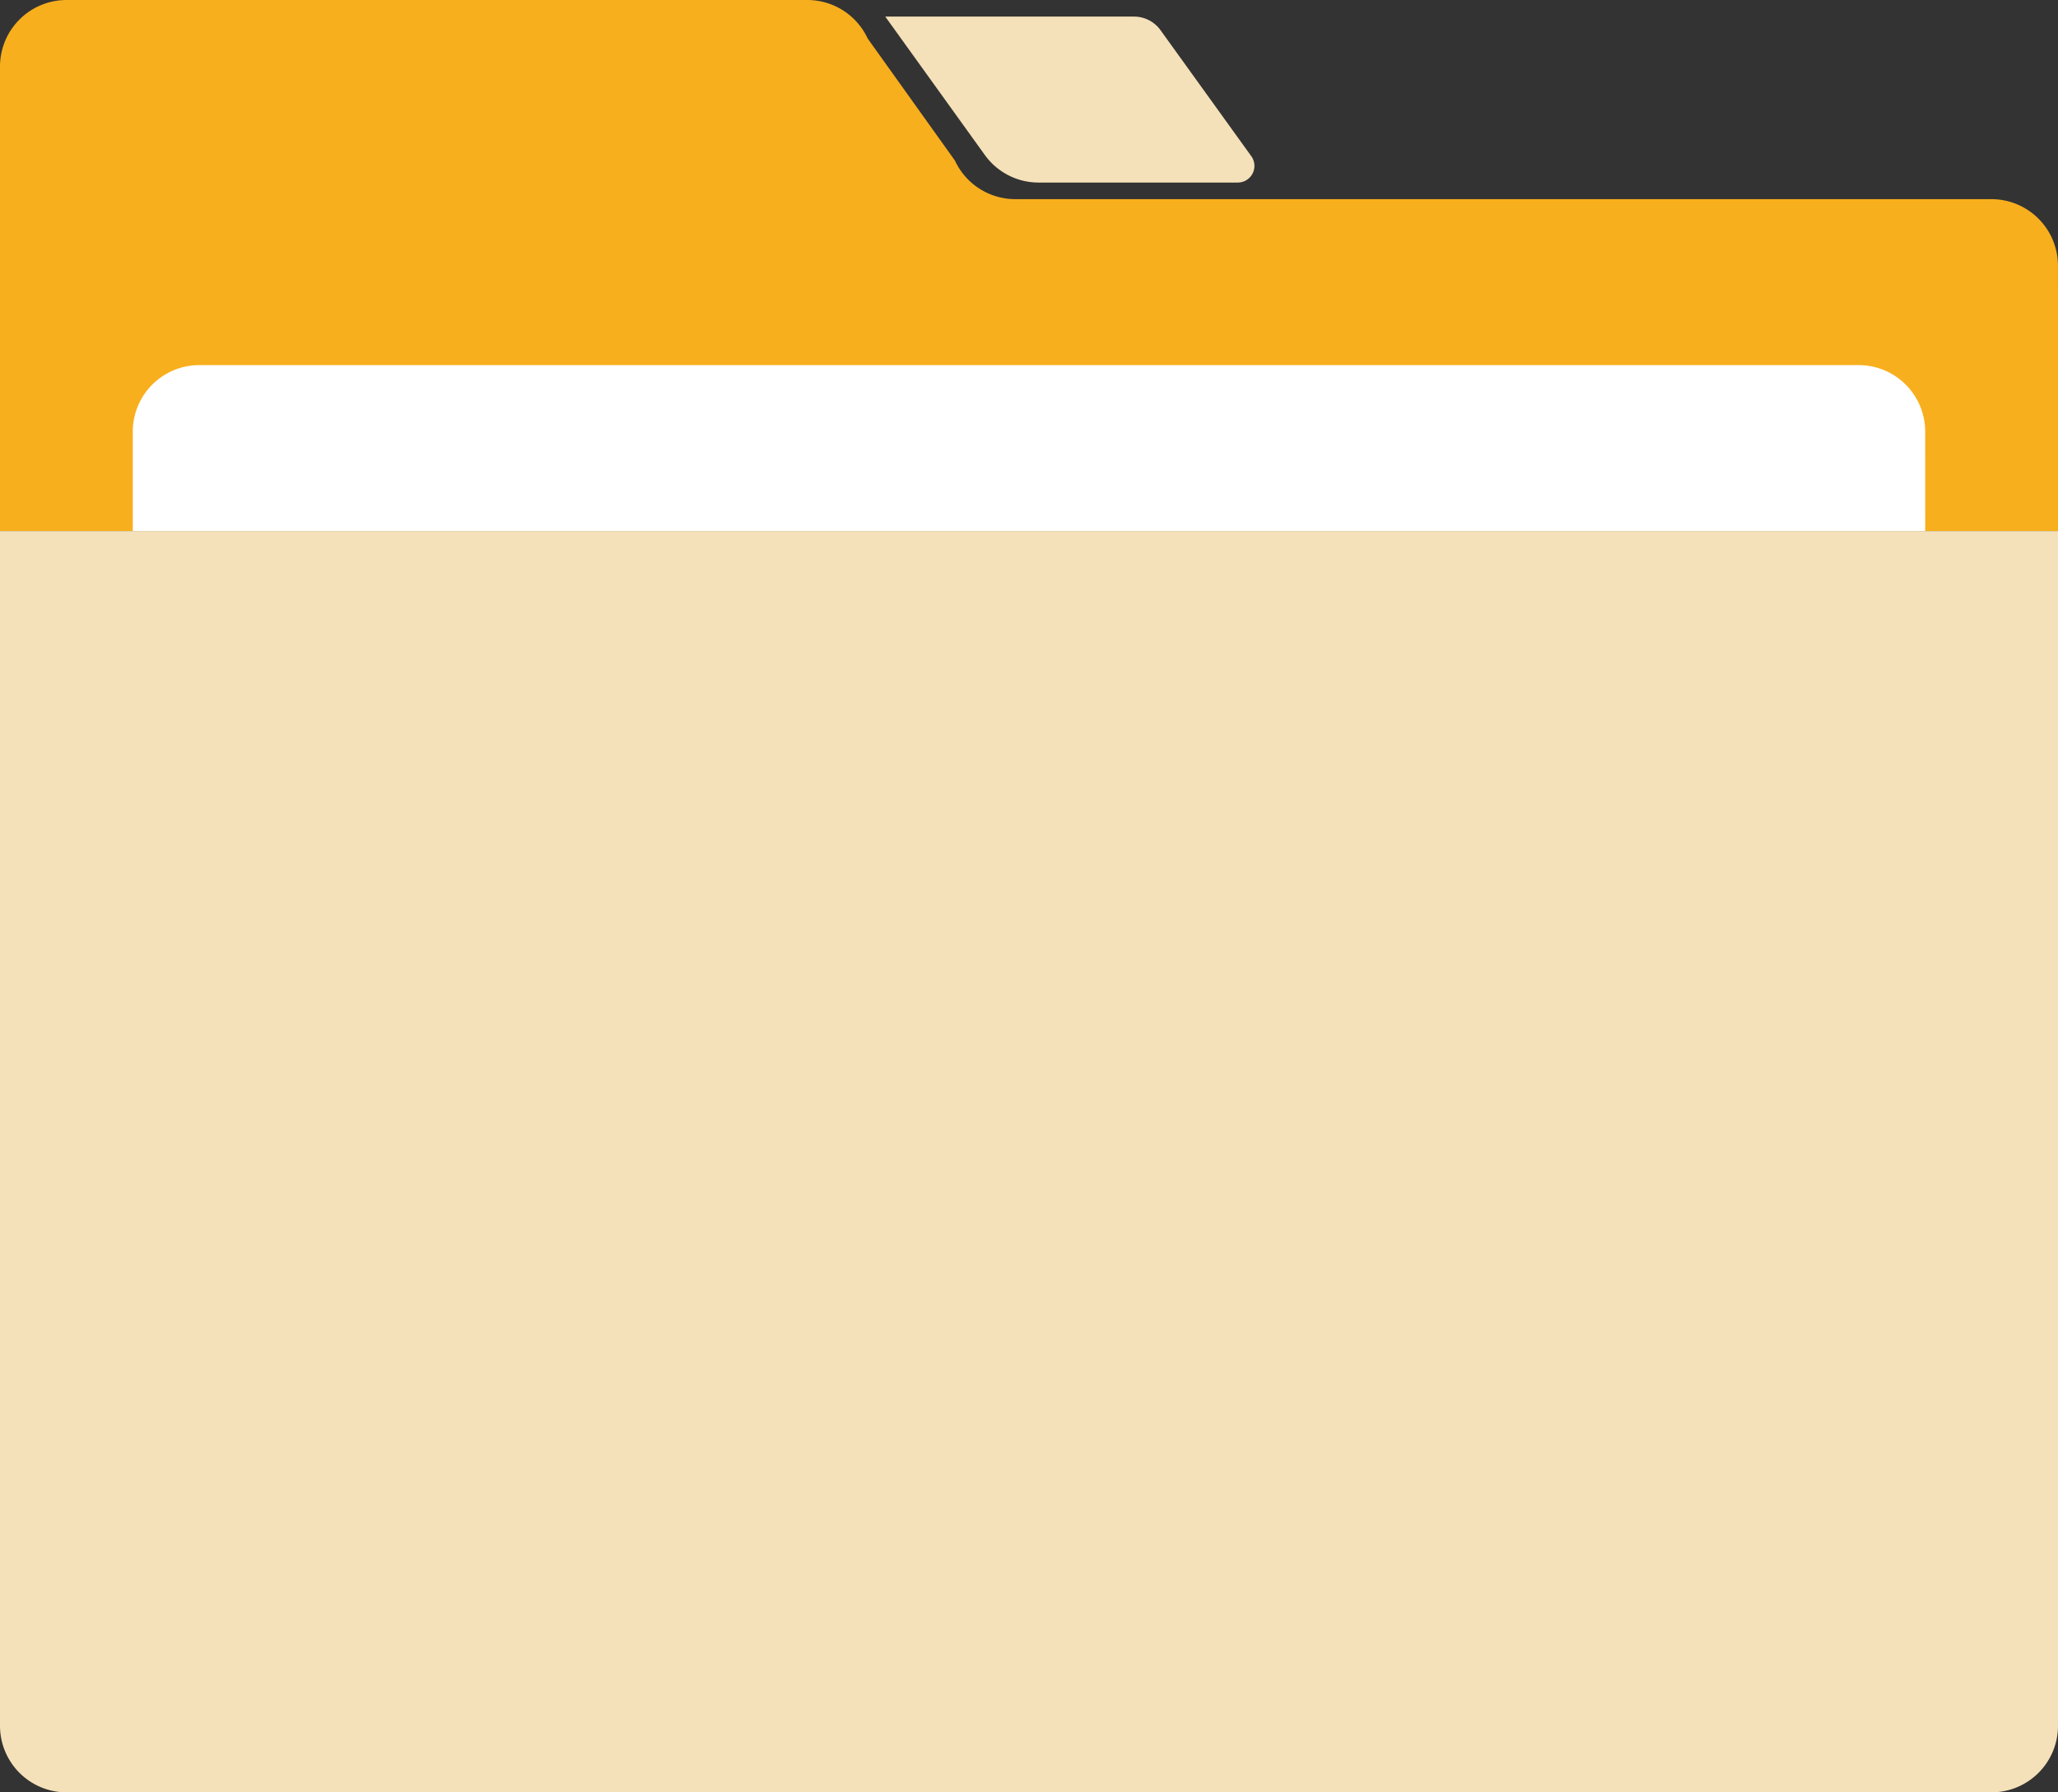 <svg xmlns="http://www.w3.org/2000/svg" width="201.751" height="175.719" viewBox="0 0 201.751 175.719">
  <rect x="0" y="0" width="201.751" height="175.719" fill="#333333" stroke="none"/>
  <g id="组_861" data-name="组 861" transform="translate(-202 -242)">
    <path id="路径_905" data-name="路径 905" d="M403.751,294.065H202V248.508A6.527,6.527,0,0,1,208.508,242h72.63a6.523,6.523,0,0,1,5.922,3.775l8.558,11.975a6.523,6.523,0,0,0,5.922,3.775h95.7a6.527,6.527,0,0,1,6.508,6.508Z" fill="#f8af1d"/>
    <path id="路径_906" data-name="路径 906" d="M397.243,525.654H208.508A6.527,6.527,0,0,1,202,519.146V402H403.751V519.146A6.527,6.527,0,0,1,397.243,525.654Z" transform="translate(0 -107.935)" fill="#f5e1b9"/>
    <path id="路径_907" data-name="路径 907" d="M417.719,368.27H242v-9.762A6.527,6.527,0,0,1,248.508,352h162.7a6.527,6.527,0,0,1,6.508,6.508Z" transform="translate(-26.984 -74.205)" fill="#fff"/>
    <path id="路径_908" data-name="路径 908" d="M503.258,263.27H483.734a6.491,6.491,0,0,1-5.272-2.7L468.7,247h24.373a3.2,3.2,0,0,1,2.636,1.367l8.884,12.333A1.633,1.633,0,0,1,503.258,263.27Z" transform="translate(-179.915 -3.373)" fill="#f5e1b9"/>
  </g>
</svg>
